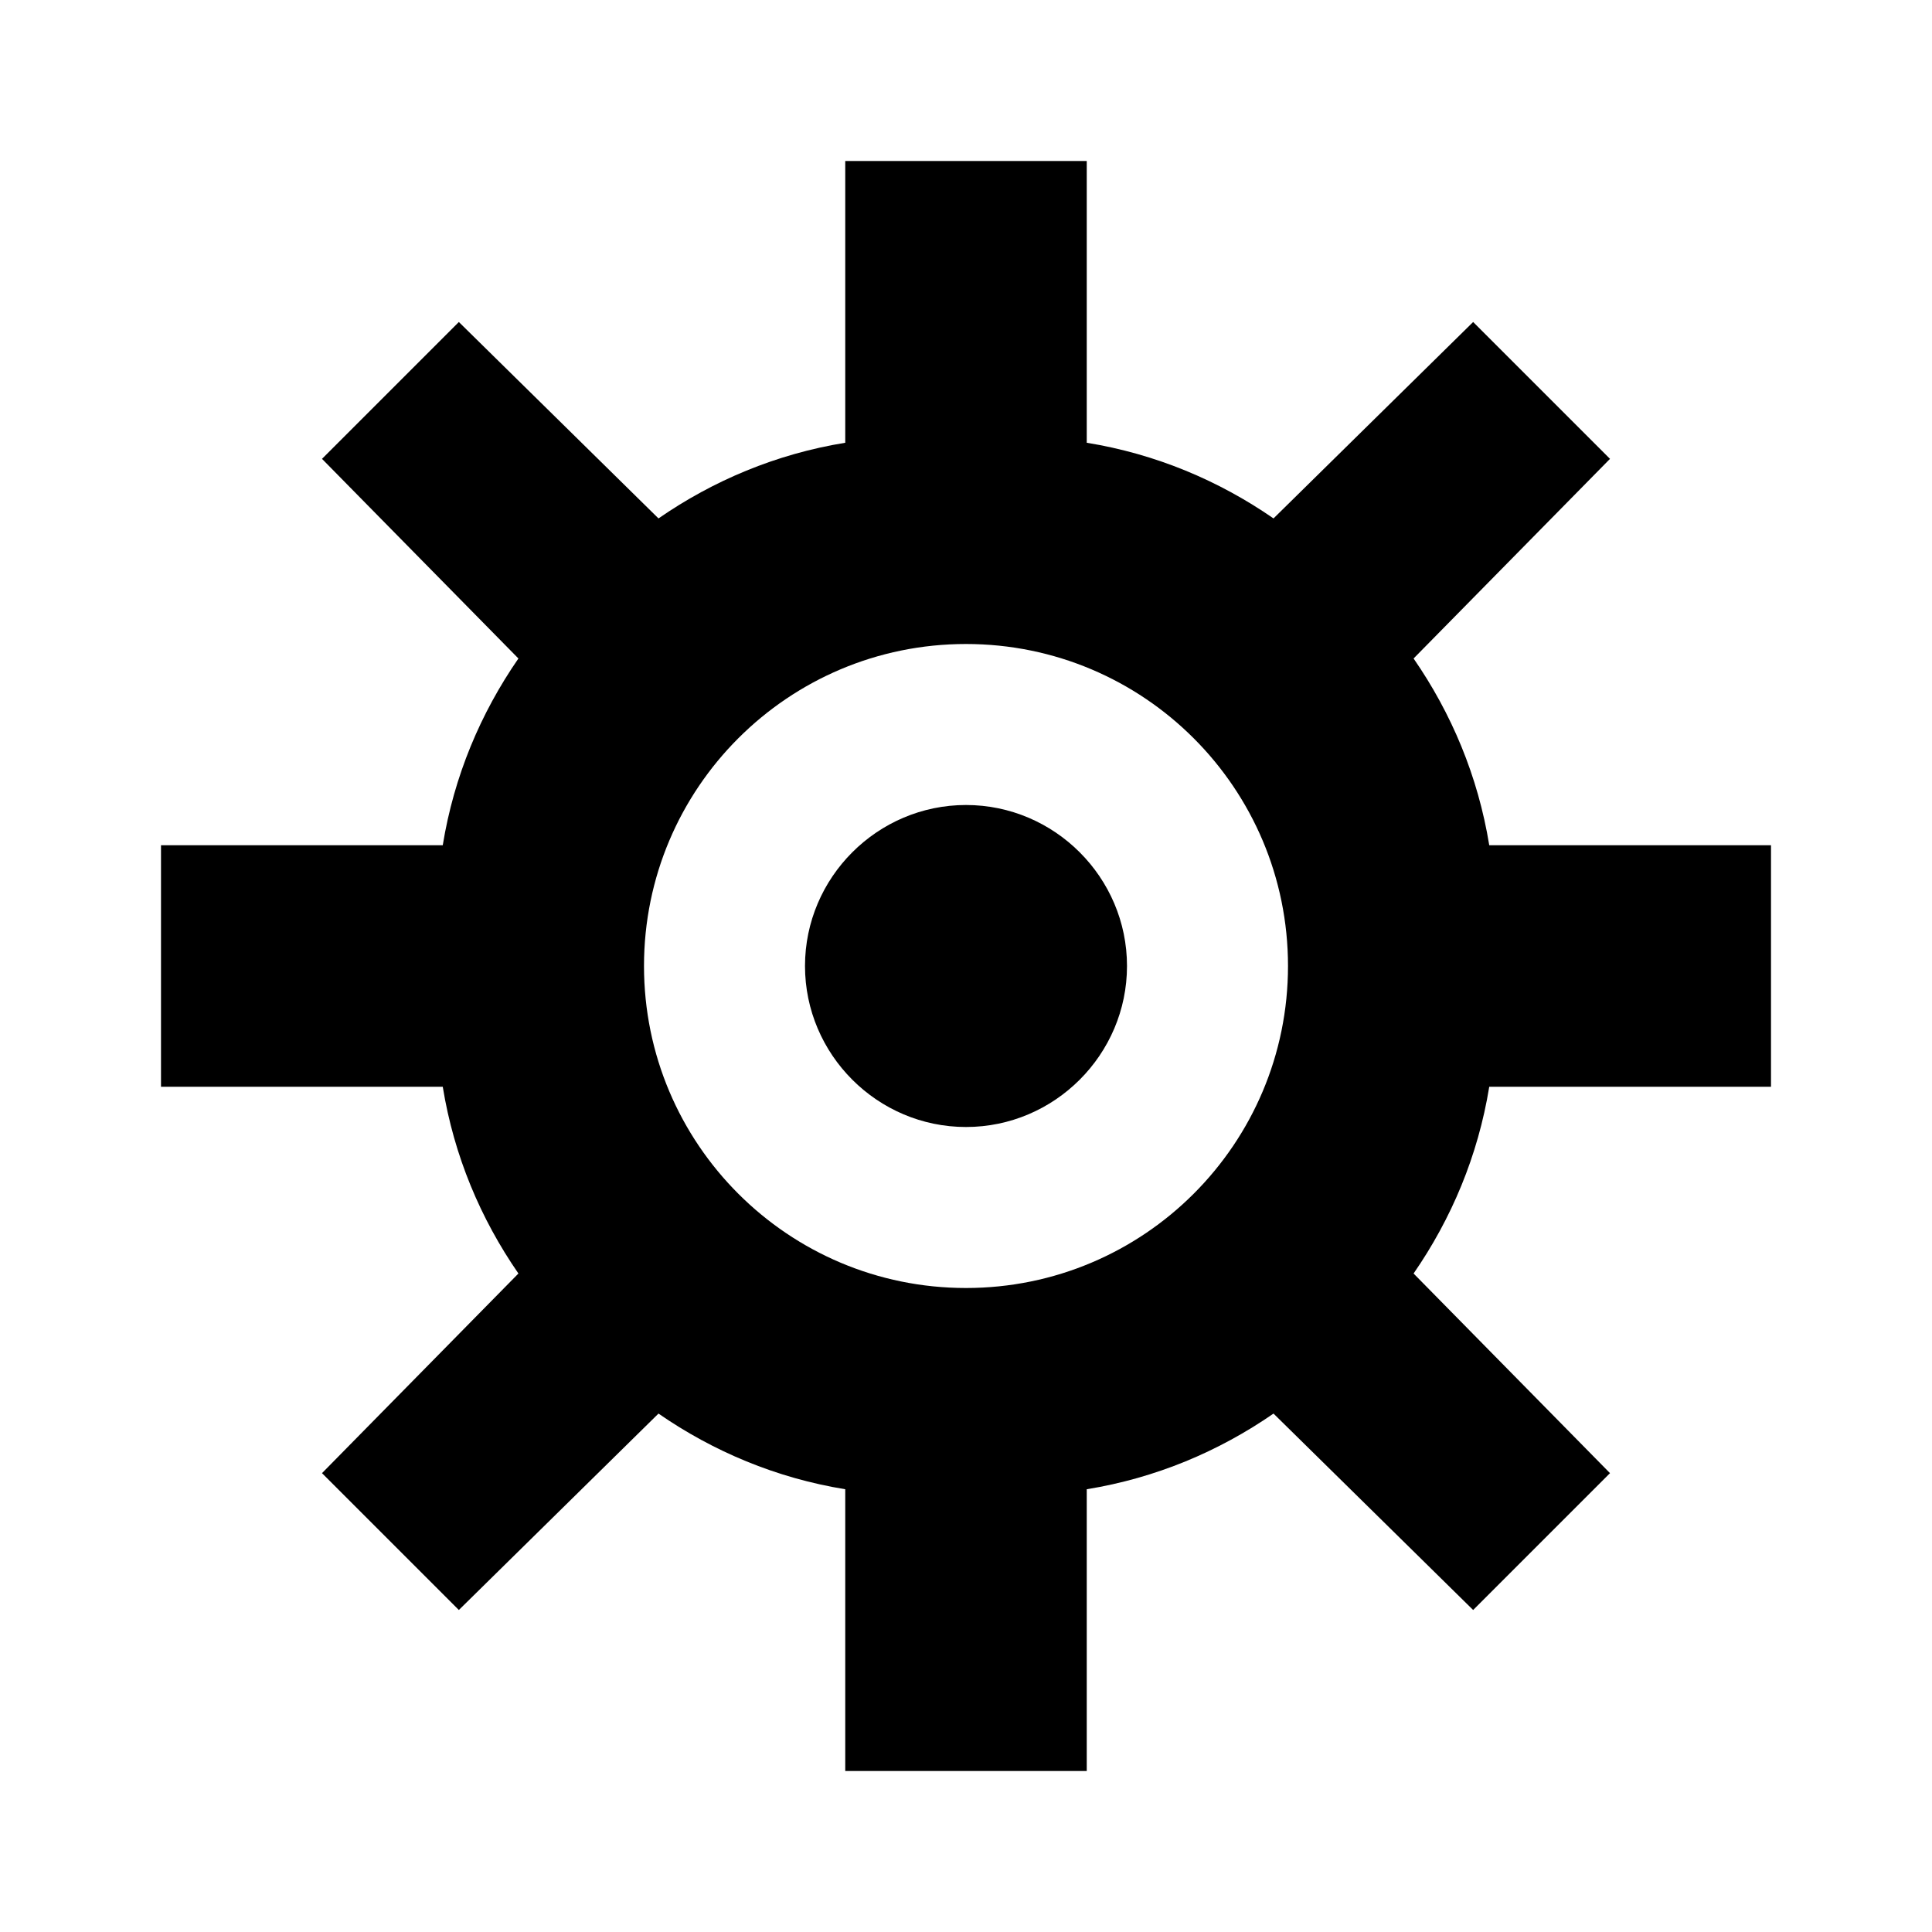 <svg xmlns="http://www.w3.org/2000/svg" viewBox="0 0 24 24">
    <path d="M13.5 2V5.5C14.36 5.64 15.14 5.97 15.82 6.44L18.3 4L20 5.7L17.56 8.18C18.03 8.86 18.36 9.64 18.5 10.5H22V13.5H18.5C18.36 14.36 18.03 15.14 17.56 15.82L20 18.3L18.3 20L15.82 17.56C15.14 18.03 14.36 18.36 13.5 18.5V22H10.5V18.5C9.64 18.36 8.86 18.03 8.18 17.56L5.7 20L4 18.3L6.44 15.82C5.97 15.14 5.64 14.36 5.5 13.5H2V10.5H5.5C5.64 9.64 5.97 8.86 6.44 8.18L4 5.7L5.7 4L8.18 6.44C8.86 5.97 9.64 5.64 10.5 5.5V2H13.5M12 8C9.79 8 8 9.79 8 12C8 14.21 9.79 16 12 16C14.21 16 16 14.21 16 12C16 9.79 14.21 8 12 8M12 10C13.1 10 14 10.9 14 12C14 13.1 13.1 14 12 14C10.9 14 10 13.1 10 12C10 10.9 10.9 10 12 10Z"/>
</svg>